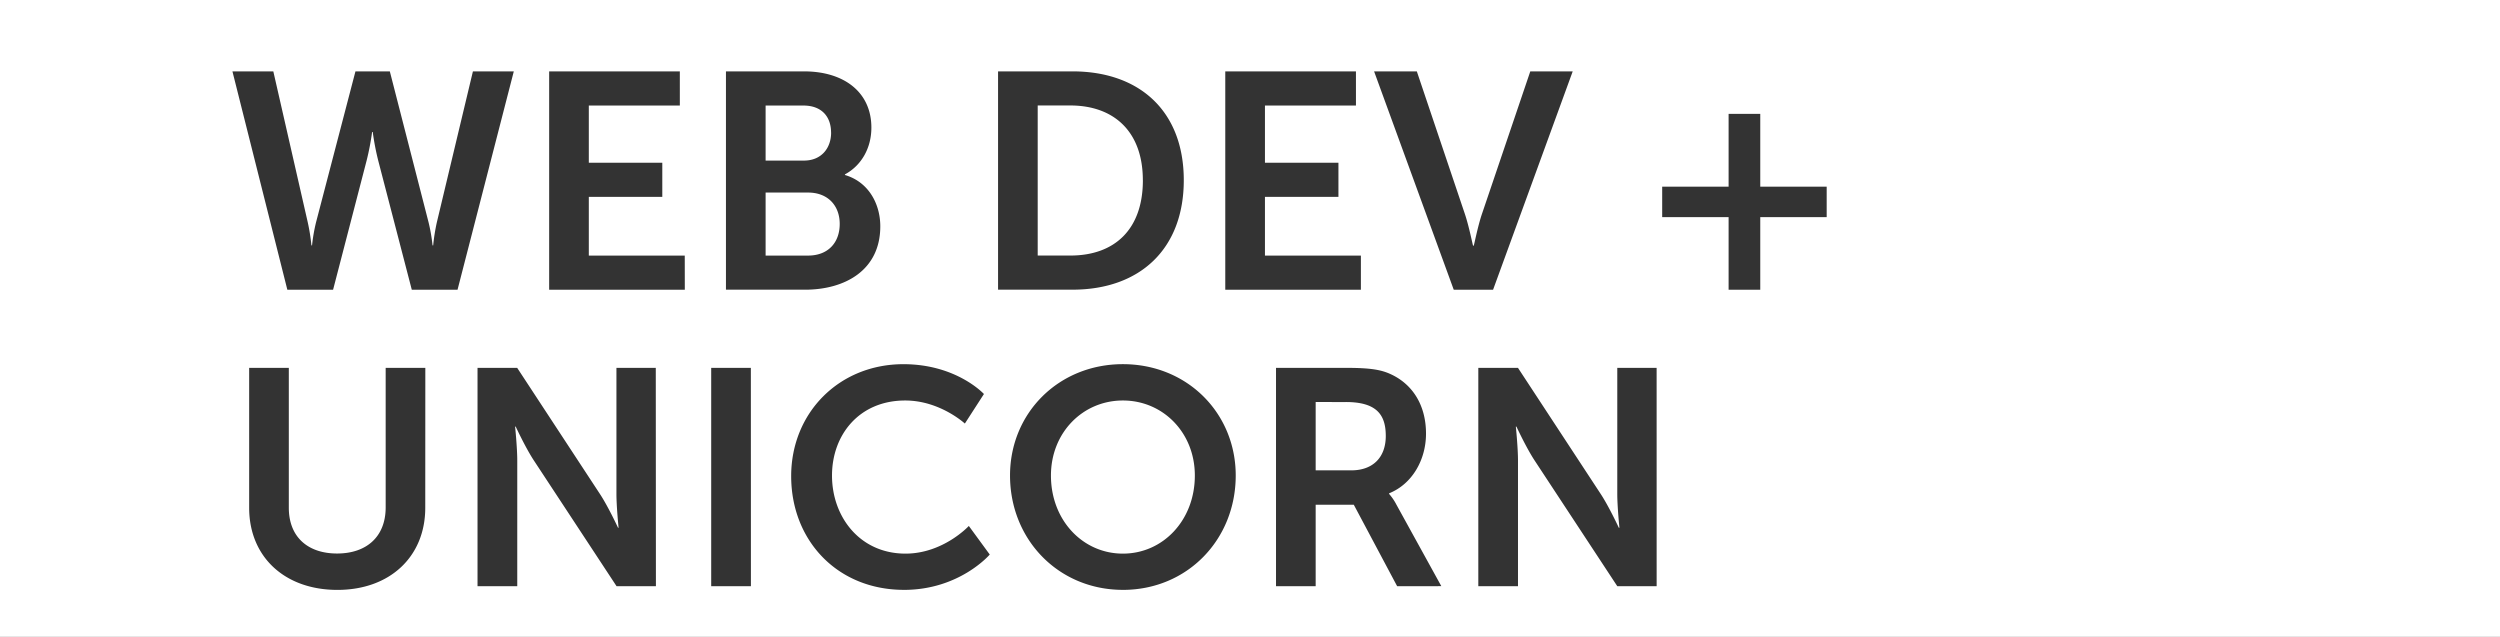 <svg xmlns="http://www.w3.org/2000/svg" viewBox="0 0 1366 348">
  <rect x="0" y="0" width="1366" height="348" fill="#333333" stroke="none"/>
  <defs>
    <style>
      .a {
        fill: #fff;
      }
    </style>
  </defs>
  <title>knockout</title>
  <path class="a" d="M613.55,218.83c-21.84,0-39.31,17.47-39.31,41,0,24.53,17.47,42.67,39.31,42.67s39.31-18.14,39.31-42.67C652.86,236.3,635.39,218.83,613.55,218.83Zm121.8.84H718.88V257h19.49c11.59,0,18.82-6.89,18.82-18.82C757.18,226.72,752.31,219.67,735.34,219.67ZM458.82,122.35c0-9.91-6.38-17.14-17.3-17.14H418.33v34.44h23.18C452.61,139.65,458.82,132.43,458.82,122.35ZM0,0V348H1366V0ZM669.49,39h71.4V57.67H691.17V88.91h40.15v18.65H691.17v32.09h52.42V158.3H669.49ZM396.66,39h42.67c21.5,0,36.79,11.09,36.79,30.74,0,11.09-5.38,20.66-14.45,25.54v.34c13.1,3.86,19.32,16,19.32,28.06,0,23.86-19.15,34.61-41.16,34.61H396.66ZM232.36,277.46c0,26.71-19.32,44.86-48,44.86-28.9,0-48.22-18.14-48.22-44.86V201h21.67v76.44c0,16,10.42,25,26.38,25s26.54-9.07,26.54-25.2V201h21.67ZM225,158.3,206.66,87.74a142.17,142.17,0,0,1-3-15.62h-.34a142,142,0,0,1-3,15.62L182,158.3h-25L127,39h22.34l18.82,82.49a105.49,105.49,0,0,1,2,12.6h.34a94.33,94.33,0,0,1,2.18-12.6L194.22,39H213l21.17,82.49a94.33,94.33,0,0,1,2.18,12.6h.34a105.49,105.49,0,0,1,2-12.6L258.4,39h22.34L250,158.3Zm133.39,162h-21.5l-45.19-68.71c-4.54-6.89-9.91-18.48-9.91-18.48h-.34s1.18,11.42,1.18,18.48V320.3H260.92V201h21.67l45.19,68.88c4.54,6.89,9.91,18.48,9.91,18.48H338s-1.18-11.42-1.18-18.48V201h21.5Zm15.79-162H300.06V39h71.4V57.67H321.73V88.91h40.15v18.65H321.73v32.09h52.42Zm36.12,162H388.6V201h21.67Zm83.66,2c-36.46,0-61.66-27-61.66-62.16,0-34.61,26.21-61.15,61.32-61.15,29.06,0,44,16.3,44,16.3L527.2,231.43s-13.61-12.6-32.59-12.6c-25.2,0-40,18.82-40,41,0,22.68,15.29,42.67,40.15,42.67,20.66,0,34.61-15.12,34.61-15.12L540.8,303S524.34,322.31,493.93,322.31ZM545.34,39H586c36.79,0,60.82,21.84,60.82,59.47s-24,59.81-60.82,59.81H545.34Zm68.2,283.3c-35.11,0-61.66-27.38-61.66-62.5,0-34.1,26.54-60.82,61.66-60.82s61.66,26.71,61.66,60.82C675.2,294.93,648.66,322.31,613.55,322.31Zm149.86-2-23.69-44.52H718.88V320.3H697.21V201h38.47c12.94,0,18.82,1,24,3.36,11.93,5.38,19.49,16.8,19.49,32.59,0,14.28-7.56,27.55-20.16,32.59v.34a29.18,29.18,0,0,1,4,5.88l24.53,44.52ZM750.8,39h23.35l26.21,77.78c2.35,6.89,4.37,17.47,4.54,17.47h.34c.17,0,2.18-10.58,4.54-17.47L836.15,39h23.18L815.82,158.3h-21.5ZM905.19,320.3h-21.5L838.5,251.59c-4.54-6.89-9.91-18.48-9.91-18.48h-.34s1.18,11.42,1.18,18.48V320.3H807.75V201h21.67l45.19,68.88c4.54,6.89,9.91,18.48,9.91,18.48h.34s-1.18-11.42-1.18-18.48V201h21.5ZM998.1,118.65H961.81V158.3h-17.3V118.65H908.22V102h36.29V62.2h17.3V102H998.1Zm-544-46.2c0-8.57-5-14.78-15.12-14.78H418.33V87.74h21C448.74,87.74,454.12,81,454.12,72.45Zm170.35,26c0-26.54-15.79-40.82-39.65-40.82H567v82h17.81C609,139.65,624.47,125.37,624.47,98.49Z"/>
</svg>
